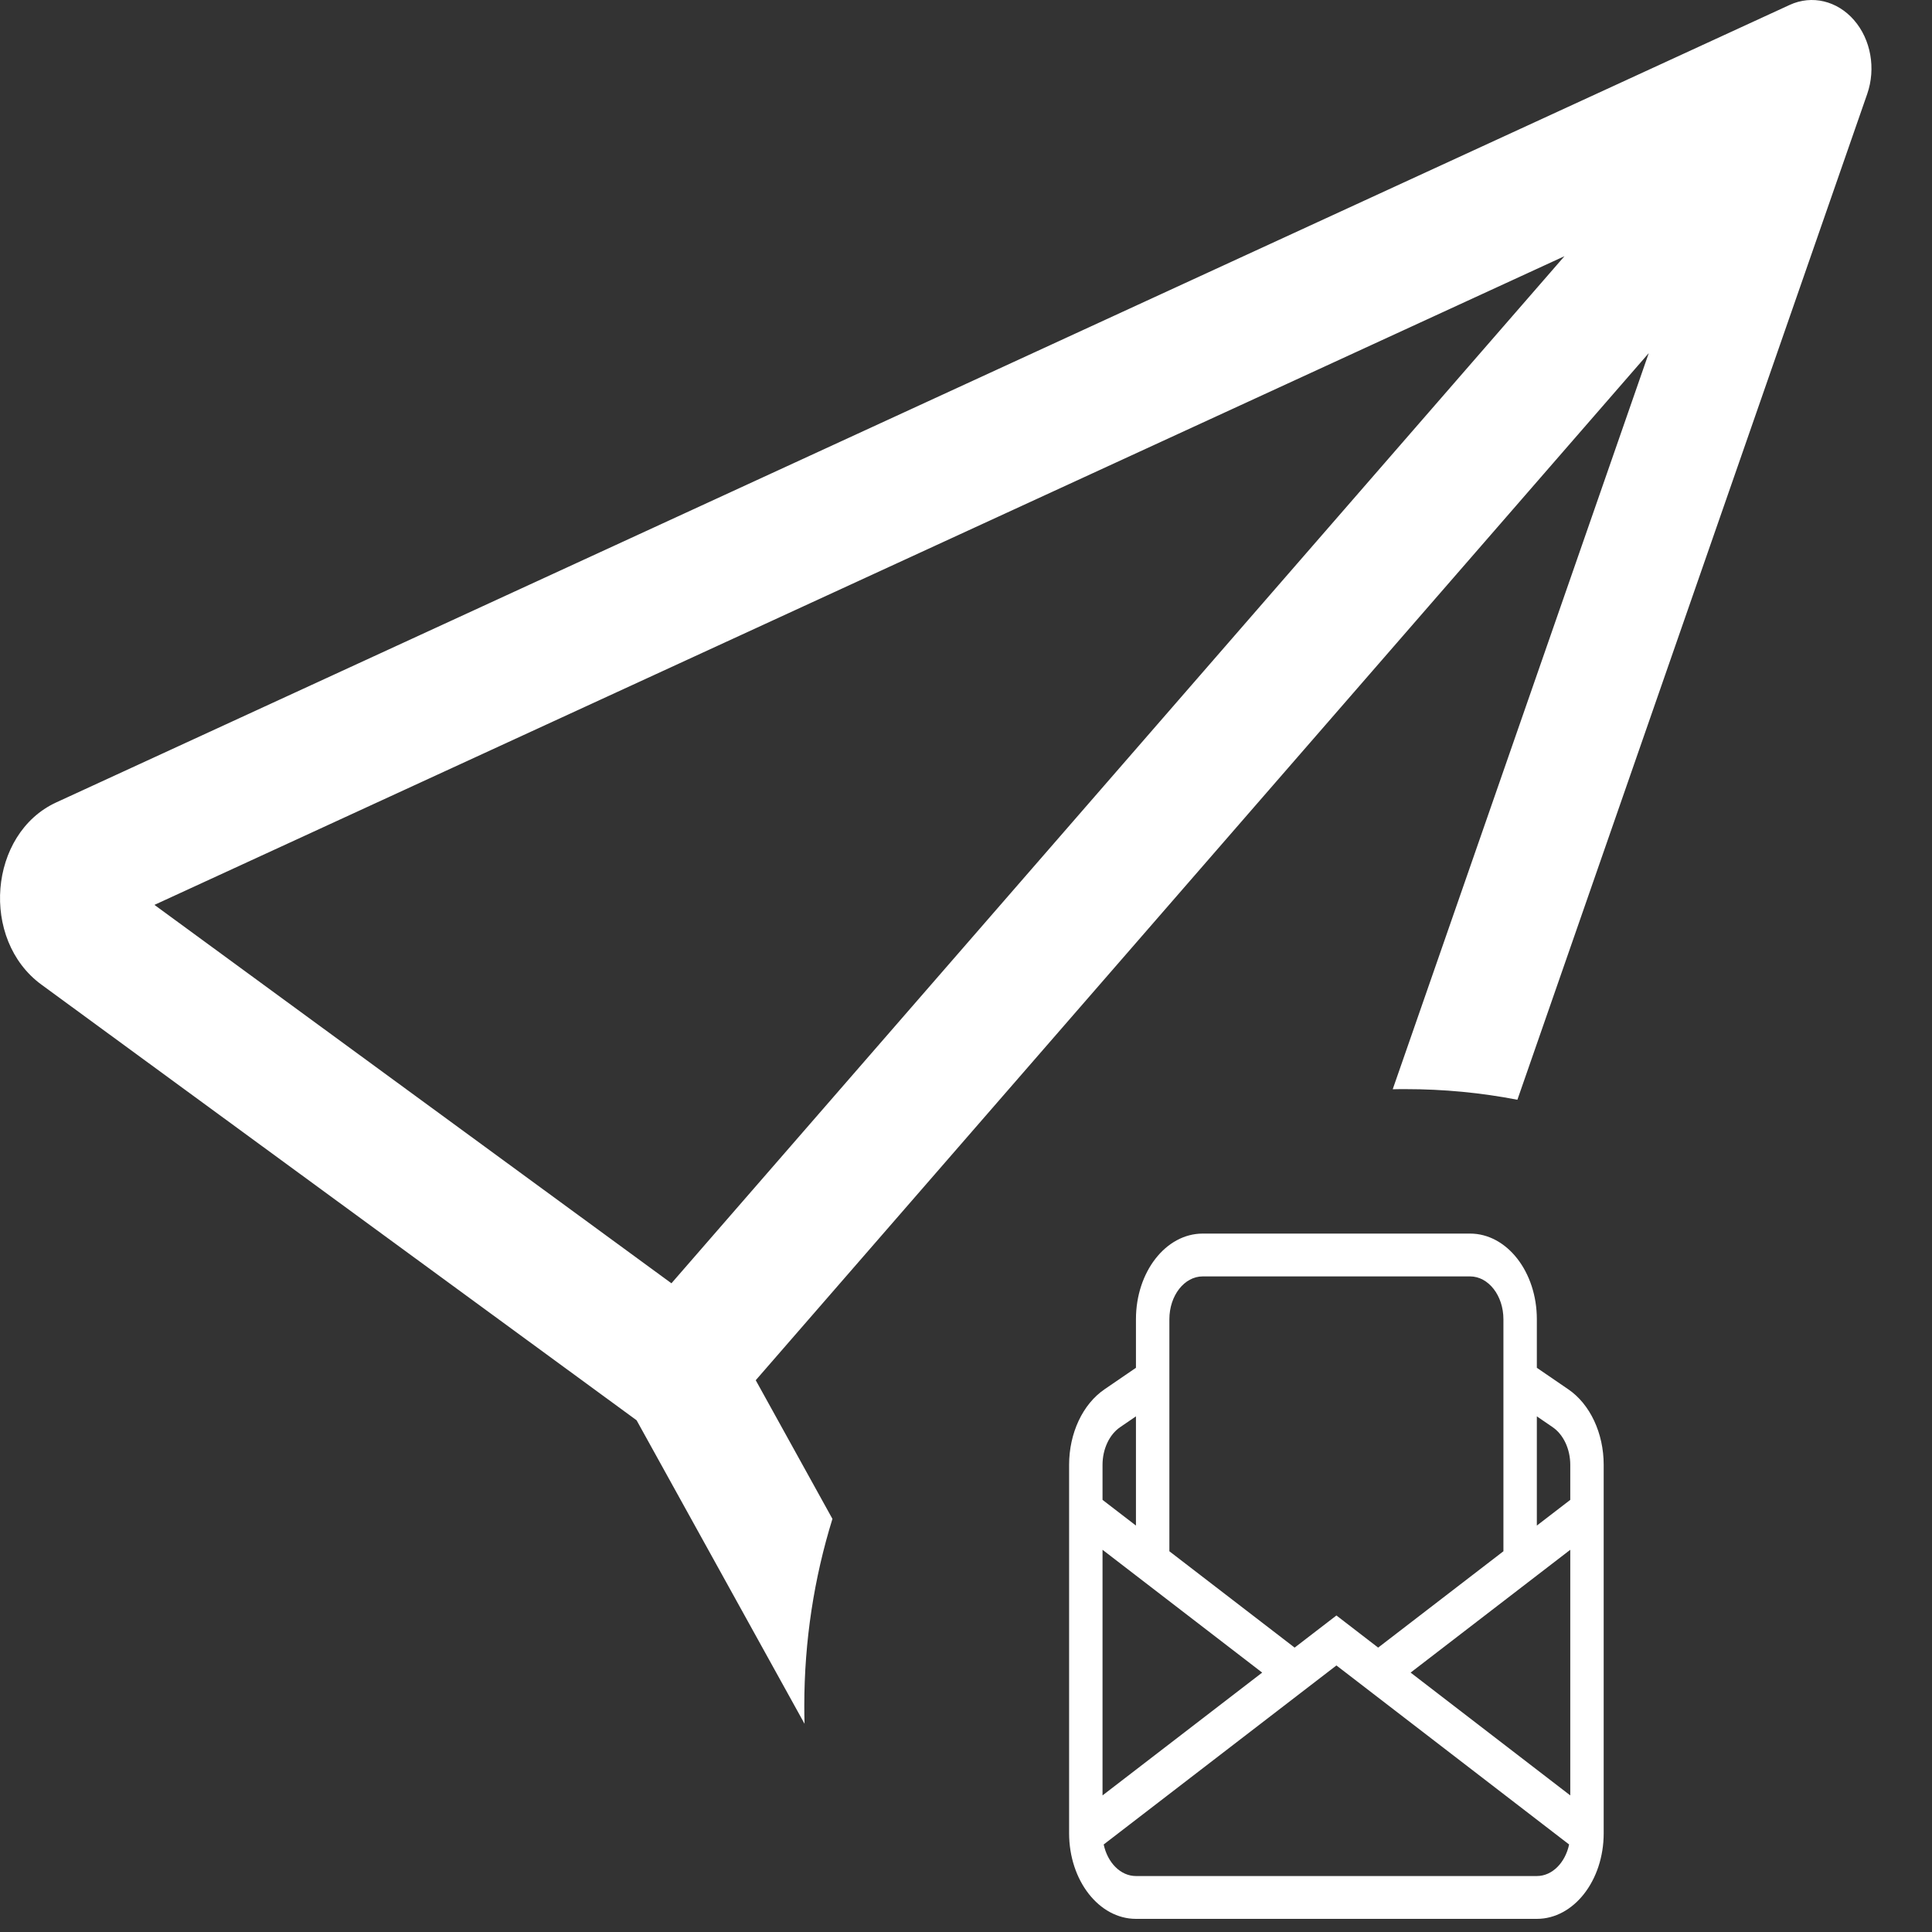 <svg width="30" height="30" viewBox="0 0 30 30" fill="none" xmlns="http://www.w3.org/2000/svg">
<rect x="0" y="0" width="30" height="30" fill="#333333" stroke="none"/>
<path fill-rule="evenodd" clip-rule="evenodd" d="M28.789 0.312C29.051 0.613 29.131 1.064 28.994 1.459L23.562 17.077C23 16.968 22.42 16.912 21.827 16.912C21.76 16.912 21.693 16.912 21.626 16.914L25.602 5.483L11.735 21.432L12.926 23.585C12.642 24.501 12.489 25.477 12.489 26.489C12.489 26.582 12.49 26.675 12.493 26.767L9.885 22.054L0.643 15.289C-0.311 14.591 -0.177 12.944 0.873 12.46L27.791 0.076C28.135 -0.082 28.527 0.011 28.789 0.312ZM24.293 3.978L2.398 14.051L10.426 19.927L24.293 3.978ZM17.639 20.485C17.639 19.75 18.103 19.155 18.676 19.155H22.827C23.4 19.155 23.864 19.75 23.864 20.485V21.239L24.352 21.573C24.691 21.804 24.902 22.255 24.902 22.746V28.466C24.902 29.201 24.437 29.796 23.864 29.796H17.639C17.066 29.796 16.601 29.201 16.601 28.466V22.746C16.601 22.255 16.812 21.804 17.151 21.573L17.639 21.239V20.485ZM24.108 22.16L23.864 21.993V23.689L24.383 23.29V22.746C24.383 22.501 24.277 22.275 24.108 22.16ZM21.4 25.584L23.345 24.088V20.485C23.345 20.118 23.113 19.82 22.827 19.82H18.676C18.39 19.82 18.158 20.118 18.158 20.485V24.088L20.103 25.584L20.752 25.085L21.4 25.584ZM17.12 23.29L17.639 23.689V21.993L17.395 22.16C17.226 22.275 17.12 22.501 17.12 22.746V23.29ZM24.383 27.879V24.065L21.904 25.972L24.383 27.879ZM23.864 29.131C24.104 29.131 24.305 28.923 24.365 28.641L20.752 25.861L17.138 28.641C17.198 28.923 17.399 29.131 17.639 29.131H23.864ZM17.12 24.065V27.879L19.599 25.972L17.12 24.065Z" fill="white"/>
</svg>
